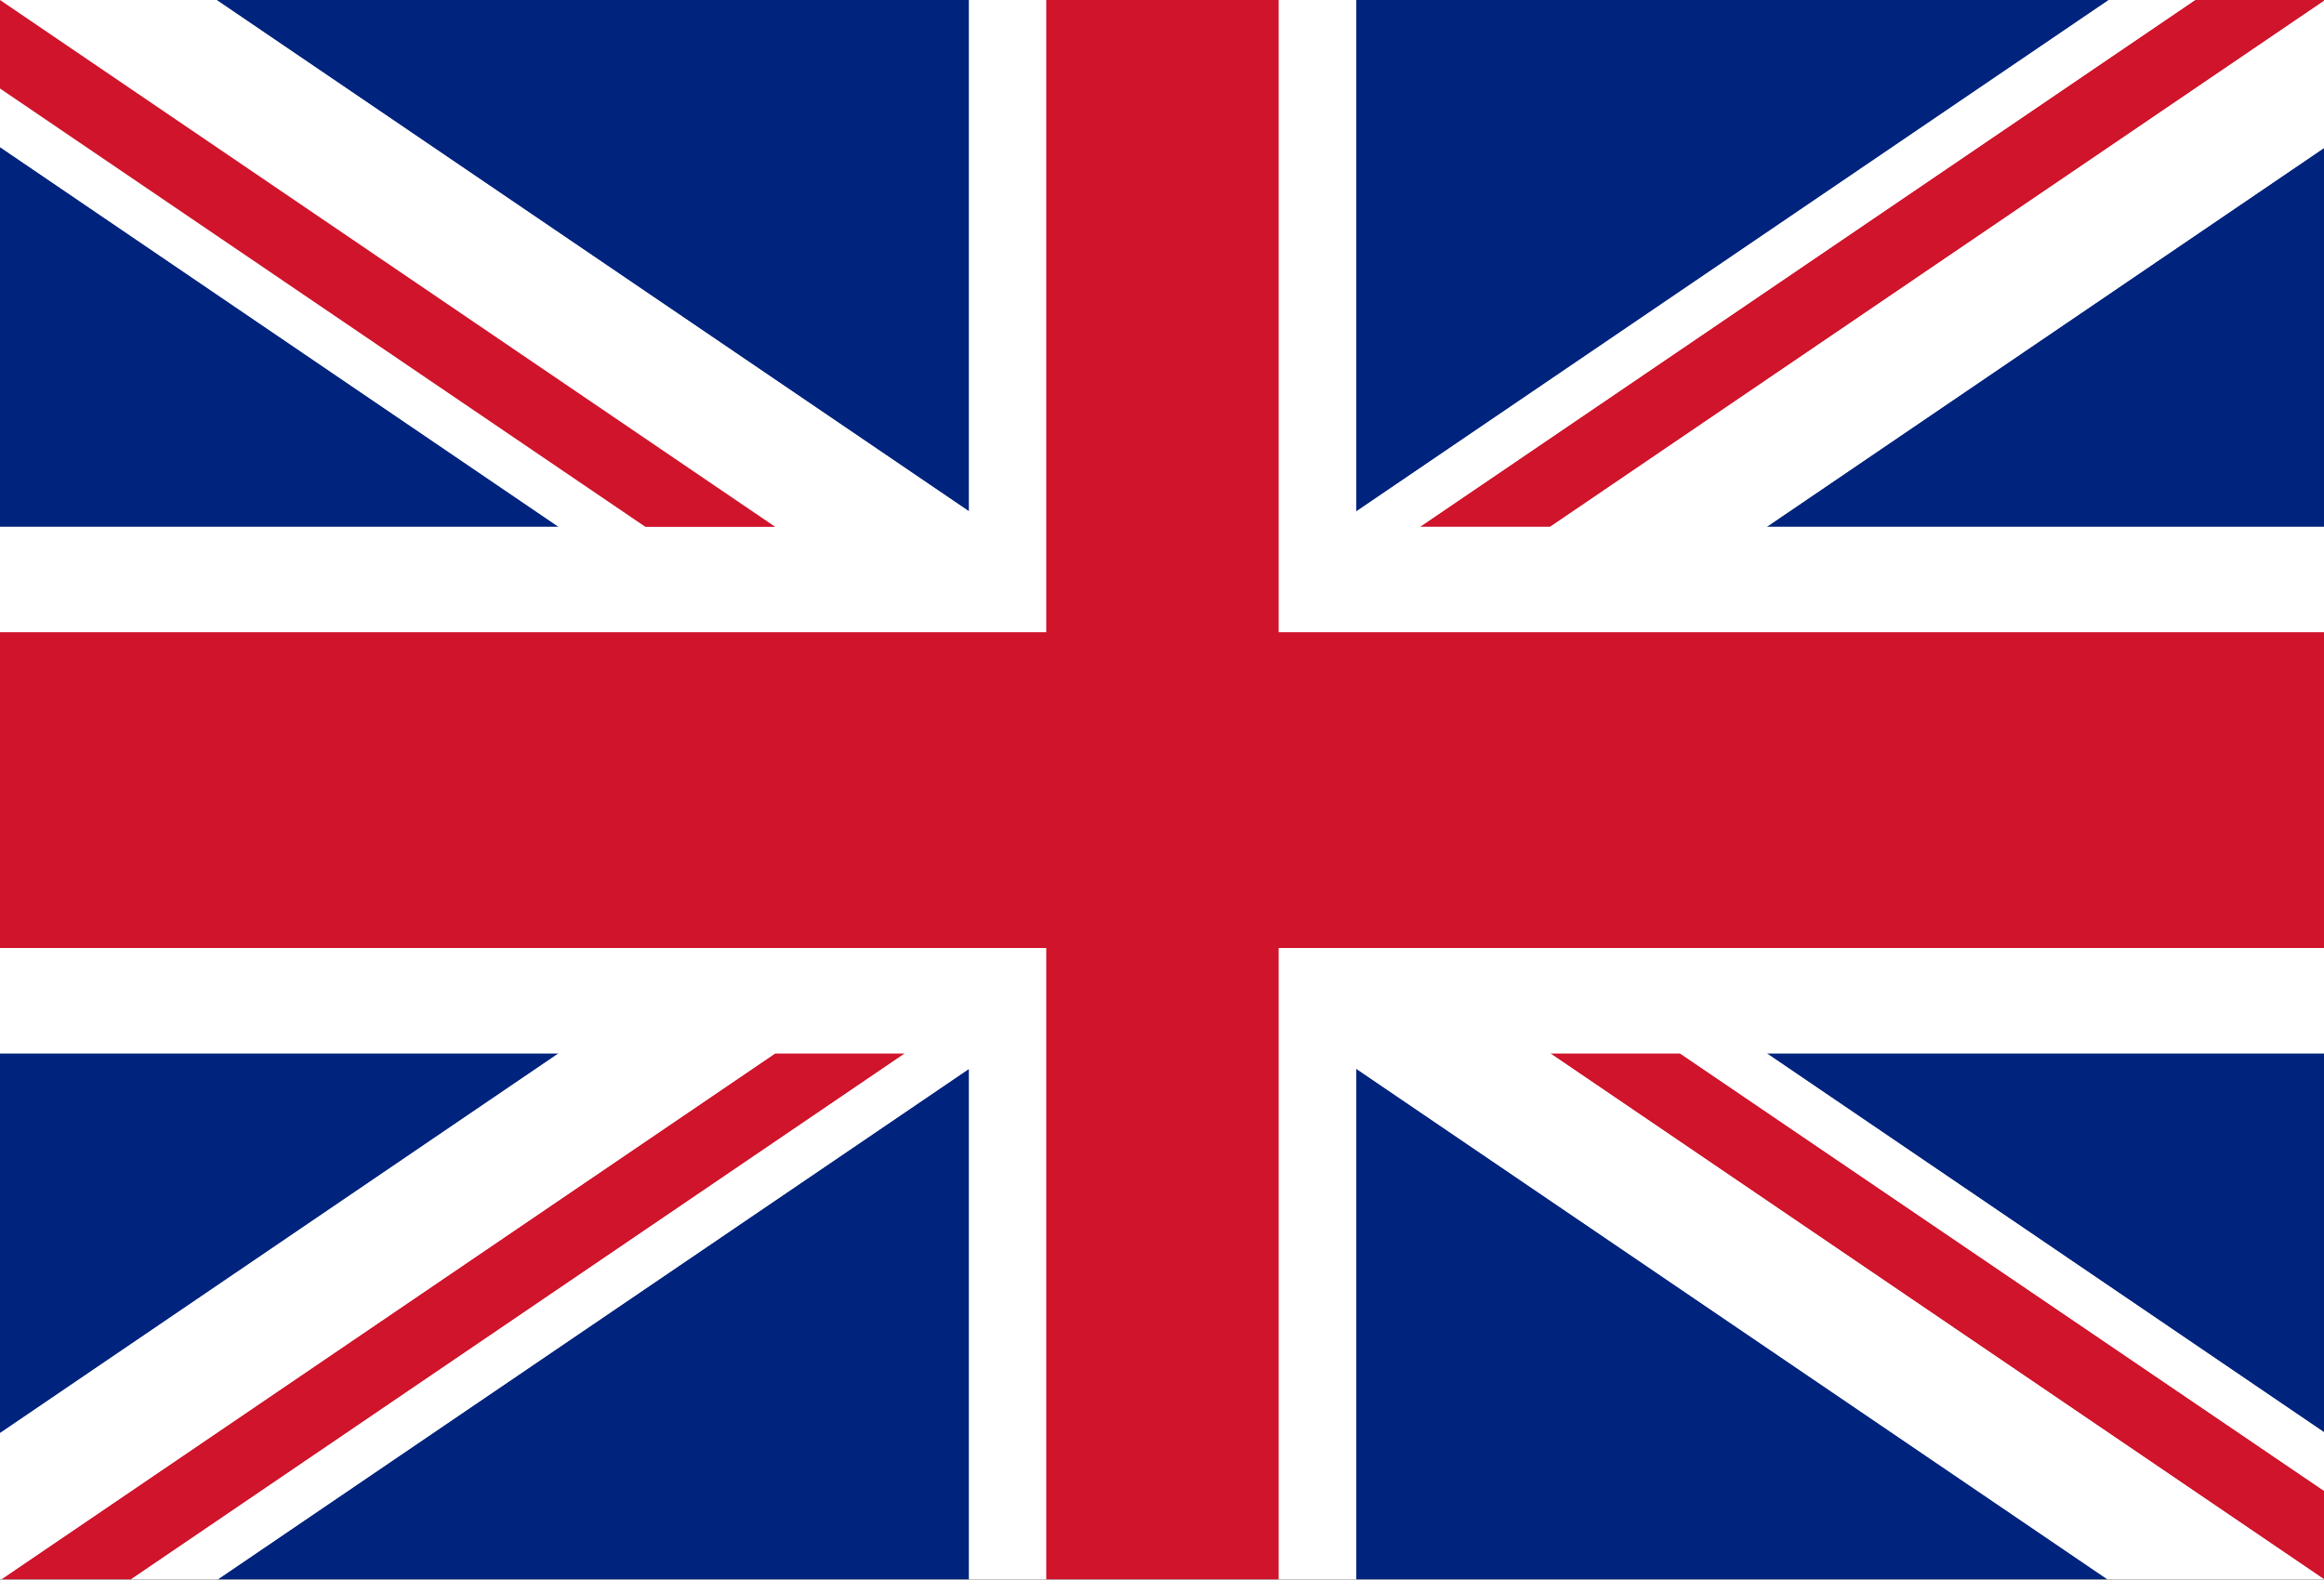 <?xml version="1.0" encoding="utf-8"?>
<!-- Generator: Adobe Illustrator 22.0.1, SVG Export Plug-In . SVG Version: 6.00 Build 0)  -->
<svg version="1.1" id="flag-icon-css-fr" xmlns="http://www.w3.org/2000/svg" xmlns:xlink="http://www.w3.org/1999/xlink" x="0px"
	 y="0px" viewBox="0 0 512 348.1" enable-background="new 0 0 512 348.1" xml:space="preserve">
<rect x="0" y="0" width="512" height="348.1" fill="#808080" stroke="none"/>
<g display="none">
	<path display="inline" fill="#FFFFFF" d="M0,0h512v348H0V0z"/>
	<path display="inline" fill="#00267F" d="M0,0h170.7v348H0V0z"/>
	<path display="inline" fill="#F31830" d="M341.3,0H512v348H341.3V0z"/>
</g>
<g>
	<path fill="#FFFFFF" d="M0,0h512v348H0V0z"/>
	<g>
		<polygon fill="#00247D" points="512,315.6 512,232.1 389.2,232.1 		"/>
		<polygon fill="#00247D" points="512,116.1 512,32.6 389.2,116.1 		"/>
		<polygon fill="#00247D" points="464.6,0 298.8,0 298.8,112.7 		"/>
		<polygon fill="#00247D" points="298.8,348 464.3,348 298.8,235.5 		"/>
		<polygon fill="#00247D" points="0,232.1 0,208.9 0,174.1 0,139.3 0,116.1 123.1,116.1 0,32.4 0,315.8 123.1,232.1 		"/>
		<polygon fill="#00247D" points="213.5,112.7 213.5,0 47.7,0 		"/>
		<polygon fill="#00247D" points="48,348 213.5,348 213.5,235.5 		"/>
		<polygon fill="#FFFFFF" points="47.7,0 0,0 170.8,116.1 0,0 170.8,116.1 142.2,116.1 0,19.5 0,0 0,0 0,32.4 123.1,116.1 0,116.1 
			0,139.3 230.5,139.3 230.5,0 213.5,0 213.5,112.7 		"/>
		<line fill="none" x1="512" y1="0.2" x2="341.5" y2="116.1"/>
		<line fill="none" x1="1.1" y1="347.5" x2="0.3" y2="348"/>
		<line fill="none" x1="0" y1="0" x2="170.8" y2="116.1"/>
		<polygon fill="#CF142B" points="170.8,232.1 0.3,348 28.9,348 199.4,232.1 		"/>
		<polygon fill="#CF142B" points="0,19.5 142.2,116.1 170.8,116.1 0,0 		"/>
		<polygon fill="#CF142B" points="341.5,232.1 512,348 512,328.5 370.1,232.1 		"/>
		<polygon fill="#CF142B" points="341.5,116.1 512,0.2 512,0 483.6,0 312.8,116.1 		"/>
		<polygon fill="#FFFFFF" points="230.5,208.9 0,208.9 0,232.1 123.1,232.1 0,315.8 0,348 0.3,348 1.1,347.5 0.3,348 170.8,232.1 
			199.4,232.1 28.9,348 48,348 213.5,235.5 213.5,348 230.5,348 		"/>
		<polygon fill="#FFFFFF" points="281.7,139.3 512,139.3 512,116.1 389.2,116.1 512,32.6 512,0.2 341.5,116.1 512,0.2 341.5,116.1 
			312.8,116.1 483.6,0 464.6,0 298.8,112.7 298.8,0 281.7,0 		"/>
		<polygon fill="#FFFFFF" points="281.7,208.9 281.7,348 298.8,348 298.8,235.5 464.3,348 512,348 512,348 341.5,232.1 370.1,232.1 
			512,328.5 512,315.6 389.2,232.1 512,232.1 512,208.9 		"/>
		<polygon fill="#CF142B" points="230.5,139.3 0,139.3 0,174.1 0,208.9 230.5,208.9 230.5,348 256.1,348 281.7,348 281.7,208.9 
			512,208.9 512,174.1 512,139.3 281.7,139.3 281.7,0 256.1,0 230.5,0 		"/>
	</g>
</g>
</svg>
